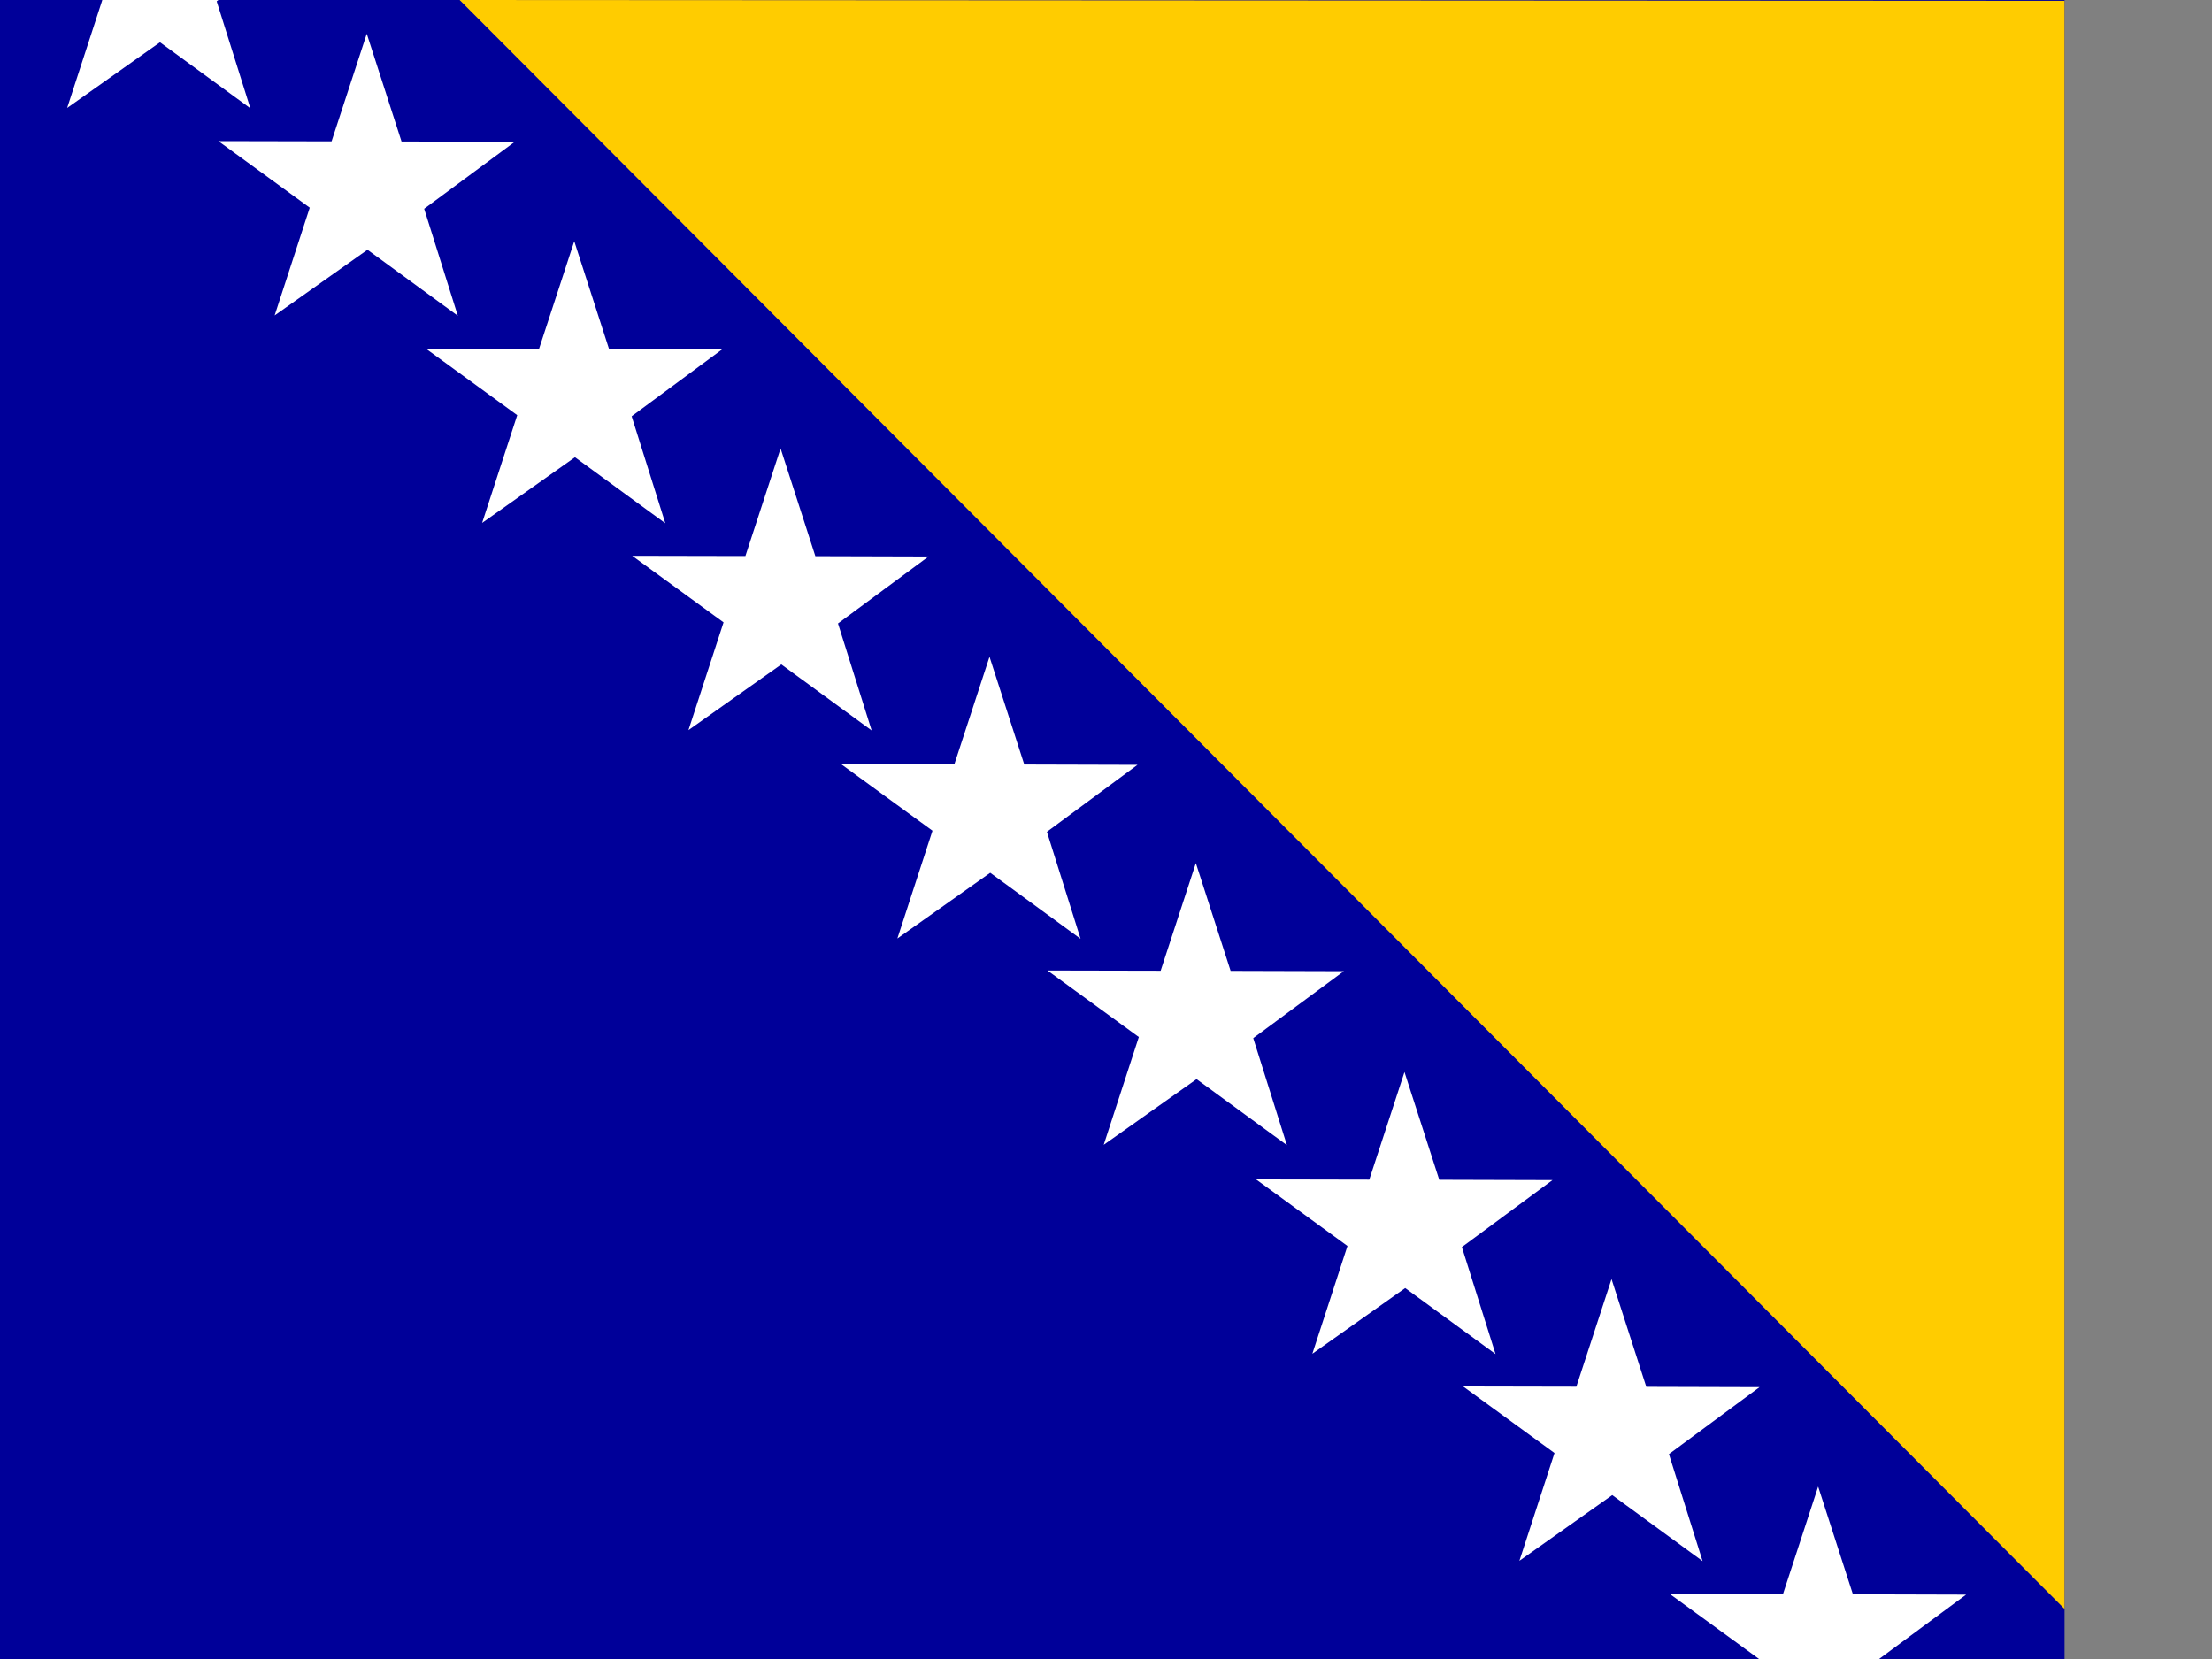 <svg xmlns="http://www.w3.org/2000/svg" height="480" width="640" viewBox="0 0 640 480"><rect x="0" y="0" width="640" height="480" fill="#808080" stroke="none"/><defs><clipPath id="a"><path fill-opacity=".67" d="M-85.333 0h682.67v512h-682.67z"/></clipPath></defs><g clip-path="url(#a)" fill-rule="evenodd"><path fill="#009" d="M-.042 0h640.344v480.256h-640.344v-480.256z"/><path fill="#FC0" d="M132.987 0l479.297 480.506v-480.256l-479.297-.25z"/><path fill="#FFF" d="M492.61 451.677l-26.137-19.097-26.863 19.005 10.157-31.182-26.433-19.255 32.749.067 10.182-31.134 10.06 31.173 32.758.093-26.21 19.376 9.737 30.955zm76.254 9.702l-32.758-.093-10.06-31.173-10.182 31.134-32.749-.067 26.433 19.255-10.157 31.182 26.863-19.005 26.137 19.097-9.736-30.954 26.209-19.377zm-145.897-100.562l26.21-19.376-32.758-.093-10.06-31.173-10.182 31.134-32.749-.067 26.433 19.255-10.157 31.182 26.863-19.005 26.137 19.097-9.737-30.955zm-60.365-60.449l26.21-19.376-32.758-.093-10.06-31.173-10.182 31.134-32.749-.067 26.433 19.255-10.157 31.182 26.863-19.005 26.137 19.097-9.737-30.955zm-59.699-59.698l26.209-19.377-32.757-.093-10.06-31.173-10.182 31.134-32.749-.067 26.433 19.255-10.157 31.182 26.863-19.007 26.137 19.098-9.737-30.953zm-60.449-60.282l26.209-19.377-32.757-.093-10.06-31.173-10.182 31.134-32.749-.067 26.433 19.255-10.157 31.182 26.863-19.006 26.137 19.098-9.737-30.954zm-59.698-59.949l26.209-19.377-32.757-.093-10.061-31.173-10.182 31.134-32.749-.067 26.433 19.255-10.157 31.182 26.863-19.006 26.137 19.098-9.736-30.954zm-60.032-60.032l26.209-19.377-32.757-.093-10.061-31.173-10.182 31.134-32.749-.067 26.433 19.255-10.156 31.182 26.863-19.006 26.137 19.098-9.737-30.954zm-60.032-60.032l26.209-19.376-32.757-.093-10.061-31.173-10.182 31.134-32.749-.067 26.433 19.255-10.156 31.182 26.863-19.007 26.137 19.098-9.737-30.953z"/></g></svg>